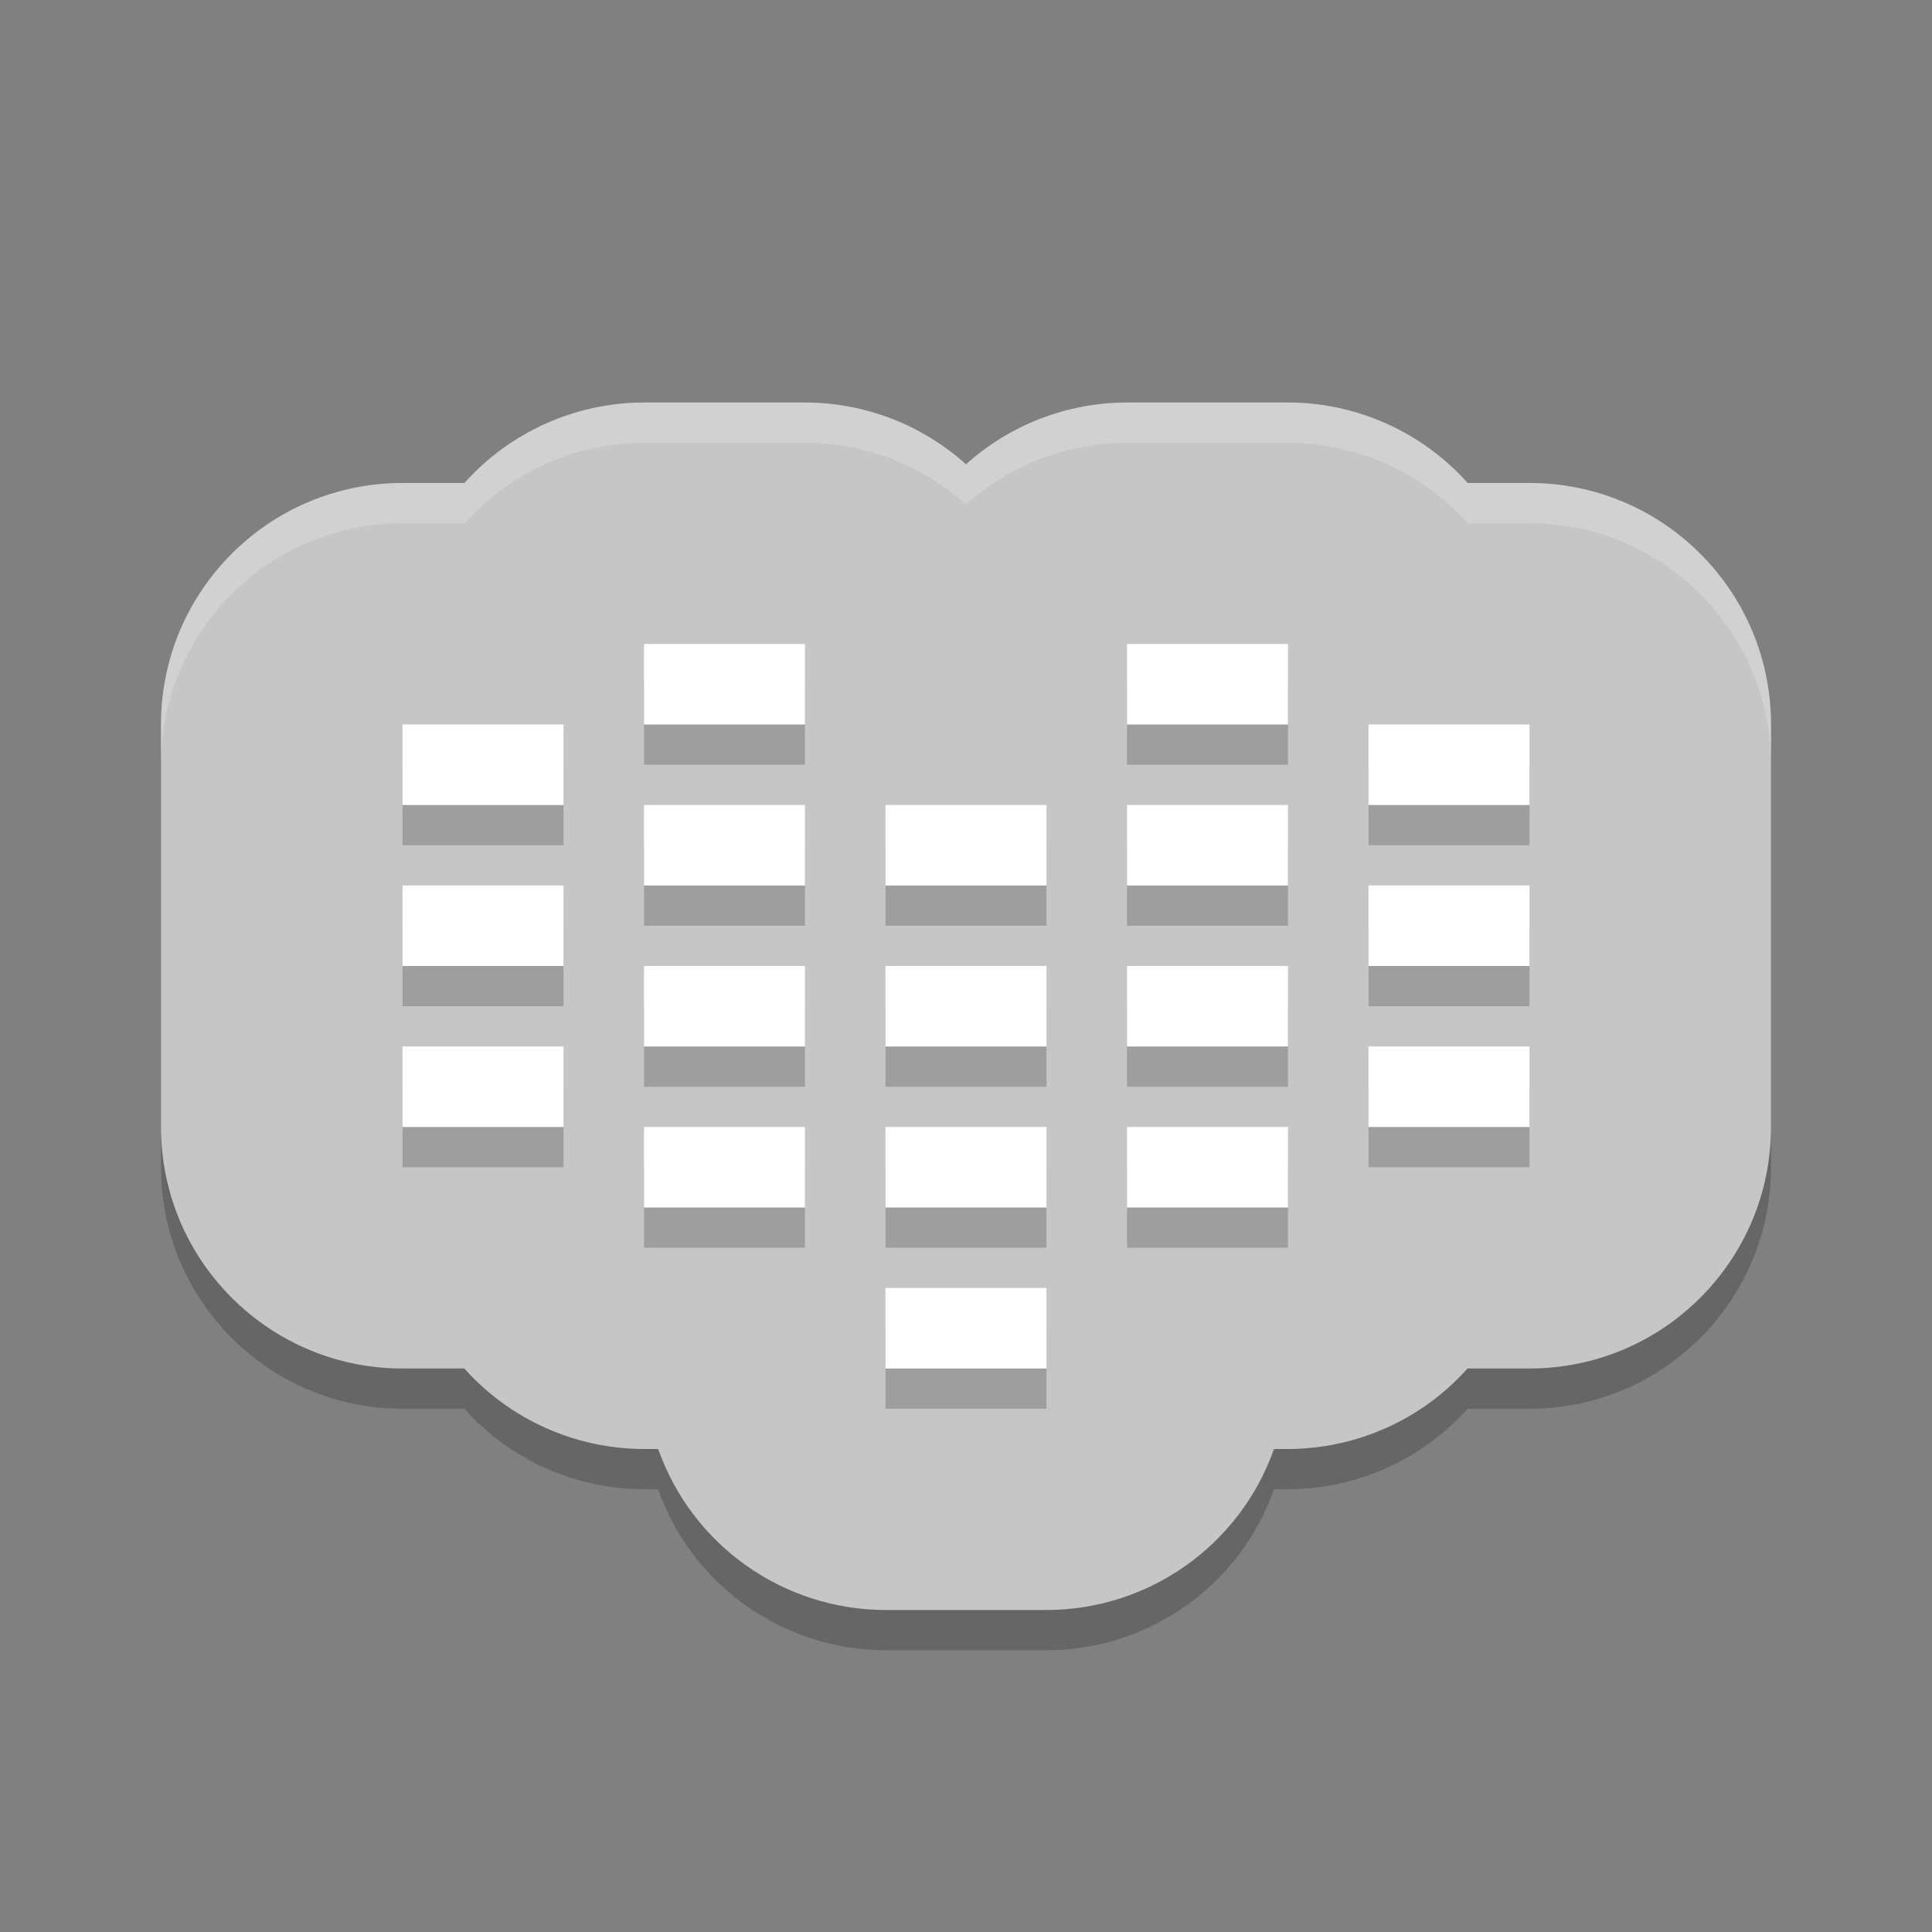 <svg xmlns="http://www.w3.org/2000/svg" width="24" height="24" version="1">
 <rect width="100%" height="100%" fill="#808080" stroke="none"/>
 <path style="opacity:0.2" d="M 8,5.5 C 7.148,5.502 6.337,5.865 5.77,6.5 H 5 c -1.657,1.657e-4 -3,1.343 -3,3 v 5 c 1.657e-4,1.657 1.343,3 3,3 H 5.768 C 6.336,18.135 7.148,18.499 8,18.5 H 8.176 C 8.599,19.697 9.73,20.498 11,20.5 h 2 c 1.27,-0.001 2.403,-0.802 2.826,-2 H 16 c 0.852,-0.002 1.663,-0.365 2.23,-1 H 19 c 1.657,-1.66e-4 3,-1.343 3,-3 v -5 C 22,7.843 20.657,6.5 19,6.5 H 18.232 C 17.664,5.865 16.852,5.501 16,5.5 H 14 C 13.262,5.501 12.549,5.774 12,6.268 11.451,5.774 10.738,5.501 10,5.5 Z"/>
 <path style="fill:#c6c6c6" d="M 8,5 C 7.148,5.002 6.337,5.365 5.77,6 H 5 C 3.343,6 2,7.343 2,9 v 5 c 1.657e-4,1.657 1.343,3 3,3 H 5.768 C 6.336,17.635 7.148,17.999 8,18 H 8.176 C 8.599,19.197 9.73,19.998 11,20 h 2 c 1.27,-0.001 2.403,-0.802 2.826,-2 H 16 c 0.852,-0.002 1.663,-0.365 2.23,-1 H 19 c 1.657,-1.66e-4 3,-1.343 3,-3 V 9 C 22,7.343 20.657,6 19,6 H 18.232 C 17.664,5.365 16.852,5.001 16,5 H 14 C 13.262,5.001 12.549,5.274 12,5.768 11.451,5.274 10.738,5.001 10,5 Z"/>
 <g style="opacity:0.2" transform="translate(0,0.5)">
  <path d="m 5,9 c 0,0.333 0,0.667 0,1 0.667,0 1.333,0 2,0 C 7,9.667 7,9.333 7,9 6.333,9 5.667,9 5,9 Z"/>
  <path d="m 5,11 c 0,0.333 0,0.667 0,1 0.667,0 1.333,0 2,0 0,-0.333 0,-0.667 0,-1 -0.667,0 -1.333,0 -2,0 z"/>
  <path d="m 5,13 c 0,0.333 0,0.667 0,1 0.667,0 1.333,0 2,0 0,-0.333 0,-0.667 0,-1 -0.667,0 -1.333,0 -2,0 z"/>
  <path d="M 8,8 C 8,8.333 8,8.667 8,9 8.667,9 9.333,9 10,9 10,8.667 10,8.333 10,8 9.333,8 8.667,8 8,8 Z"/>
  <path d="m 8,10 c 0,0.333 0,0.667 0,1 0.667,0 1.333,0 2,0 0,-0.333 0,-0.667 0,-1 -0.667,0 -1.333,0 -2,0 z"/>
  <path d="m 8,12 c 0,0.333 0,0.667 0,1 0.667,0 1.333,0 2,0 0,-0.333 0,-0.667 0,-1 -0.667,0 -1.333,0 -2,0 z"/>
  <path d="m 8,14 c 0,0.333 0,0.667 0,1 0.667,0 1.333,0 2,0 0,-0.333 0,-0.667 0,-1 -0.667,0 -1.333,0 -2,0 z"/>
  <path d="m 11,10 c 0,0.333 0,0.667 0,1 0.667,0 1.333,0 2,0 0,-0.333 0,-0.667 0,-1 -0.667,0 -1.333,0 -2,0 z"/>
  <path d="m 11,12 c 0,0.333 0,0.667 0,1 0.667,0 1.333,0 2,0 0,-0.333 0,-0.667 0,-1 -0.667,0 -1.333,0 -2,0 z"/>
  <path d="m 11,14 c 0,0.333 0,0.667 0,1 0.667,0 1.333,0 2,0 0,-0.333 0,-0.667 0,-1 -0.667,0 -1.333,0 -2,0 z"/>
  <path d="m 11,16 c 0,0.333 0,0.667 0,1 0.667,0 1.333,0 2,0 0,-0.333 0,-0.667 0,-1 -0.667,0 -1.333,0 -2,0 z"/>
  <path d="m 19,9 c 0,0.333 0,0.667 0,1 -0.667,0 -1.333,0 -2,0 0,-0.333 0,-0.667 0,-1 0.667,0 1.333,0 2,0 z"/>
  <path d="m 19,11 c 0,0.333 0,0.667 0,1 -0.667,0 -1.333,0 -2,0 0,-0.333 0,-0.667 0,-1 0.667,0 1.333,0 2,0 z"/>
  <path d="m 19,13 c 0,0.333 0,0.667 0,1 -0.667,0 -1.333,0 -2,0 0,-0.333 0,-0.667 0,-1 0.667,0 1.333,0 2,0 z"/>
  <path d="m 16,8 c 0,0.333 0,0.667 0,1 -0.667,0 -1.333,0 -2,0 0,-0.333 0,-0.667 0,-1 0.667,0 1.333,0 2,0 z"/>
  <path d="m 16,10 c 0,0.333 0,0.667 0,1 -0.667,0 -1.333,0 -2,0 0,-0.333 0,-0.667 0,-1 0.667,0 1.333,0 2,0 z"/>
  <path d="m 16,12 c 0,0.333 0,0.667 0,1 -0.667,0 -1.333,0 -2,0 0,-0.333 0,-0.667 0,-1 0.667,0 1.333,0 2,0 z"/>
  <path d="m 16,14 c 0,0.333 0,0.667 0,1 -0.667,0 -1.333,0 -2,0 0,-0.333 0,-0.667 0,-1 0.667,0 1.333,0 2,0 z"/>
 </g>
 <path style="fill:#ffffff" d="M 8 8 L 8 9 L 10 9 L 10 8 L 8 8 z M 14 8 L 14 9 L 16 9 L 16 8 L 14 8 z M 5 9 L 5 10 L 7 10 L 7 9 L 5 9 z M 17 9 L 17 10 L 19 10 L 19 9 L 17 9 z M 8 10 L 8 11 L 10 11 L 10 10 L 8 10 z M 11 10 L 11 11 L 13 11 L 13 10 L 11 10 z M 14 10 L 14 11 L 16 11 L 16 10 L 14 10 z M 5 11 L 5 12 L 7 12 L 7 11 L 5 11 z M 17 11 L 17 12 L 19 12 L 19 11 L 17 11 z M 8 12 L 8 13 L 10 13 L 10 12 L 8 12 z M 11 12 L 11 13 L 13 13 L 13 12 L 11 12 z M 14 12 L 14 13 L 16 13 L 16 12 L 14 12 z M 5 13 L 5 14 L 7 14 L 7 13 L 5 13 z M 17 13 L 17 14 L 19 14 L 19 13 L 17 13 z M 8 14 L 8 15 L 10 15 L 10 14 L 8 14 z M 11 14 L 11 15 L 13 15 L 13 14 L 11 14 z M 14 14 L 14 15 L 16 15 L 16 14 L 14 14 z M 11 16 L 11 17 L 13 17 L 13 16 L 11 16 z"/>
 <path style="opacity:0.2;fill:#ffffff" d="M 8 5 C 7.148 5.002 6.337 5.365 5.77 6 L 5 6 C 3.343 6 2 7.343 2 9 L 2 9.5 C 2 7.843 3.343 6.5 5 6.5 L 5.77 6.5 C 6.337 5.865 7.148 5.502 8 5.5 L 10 5.5 C 10.738 5.501 11.451 5.774 12 6.268 C 12.549 5.774 13.262 5.501 14 5.5 L 16 5.5 C 16.852 5.501 17.664 5.865 18.232 6.5 L 19 6.5 C 20.657 6.5 22 7.843 22 9.5 L 22 9 C 22 7.343 20.657 6 19 6 L 18.232 6 C 17.664 5.365 16.852 5.001 16 5 L 14 5 C 13.262 5.001 12.549 5.274 12 5.768 C 11.451 5.274 10.738 5.001 10 5 L 8 5 z"/>
</svg>

